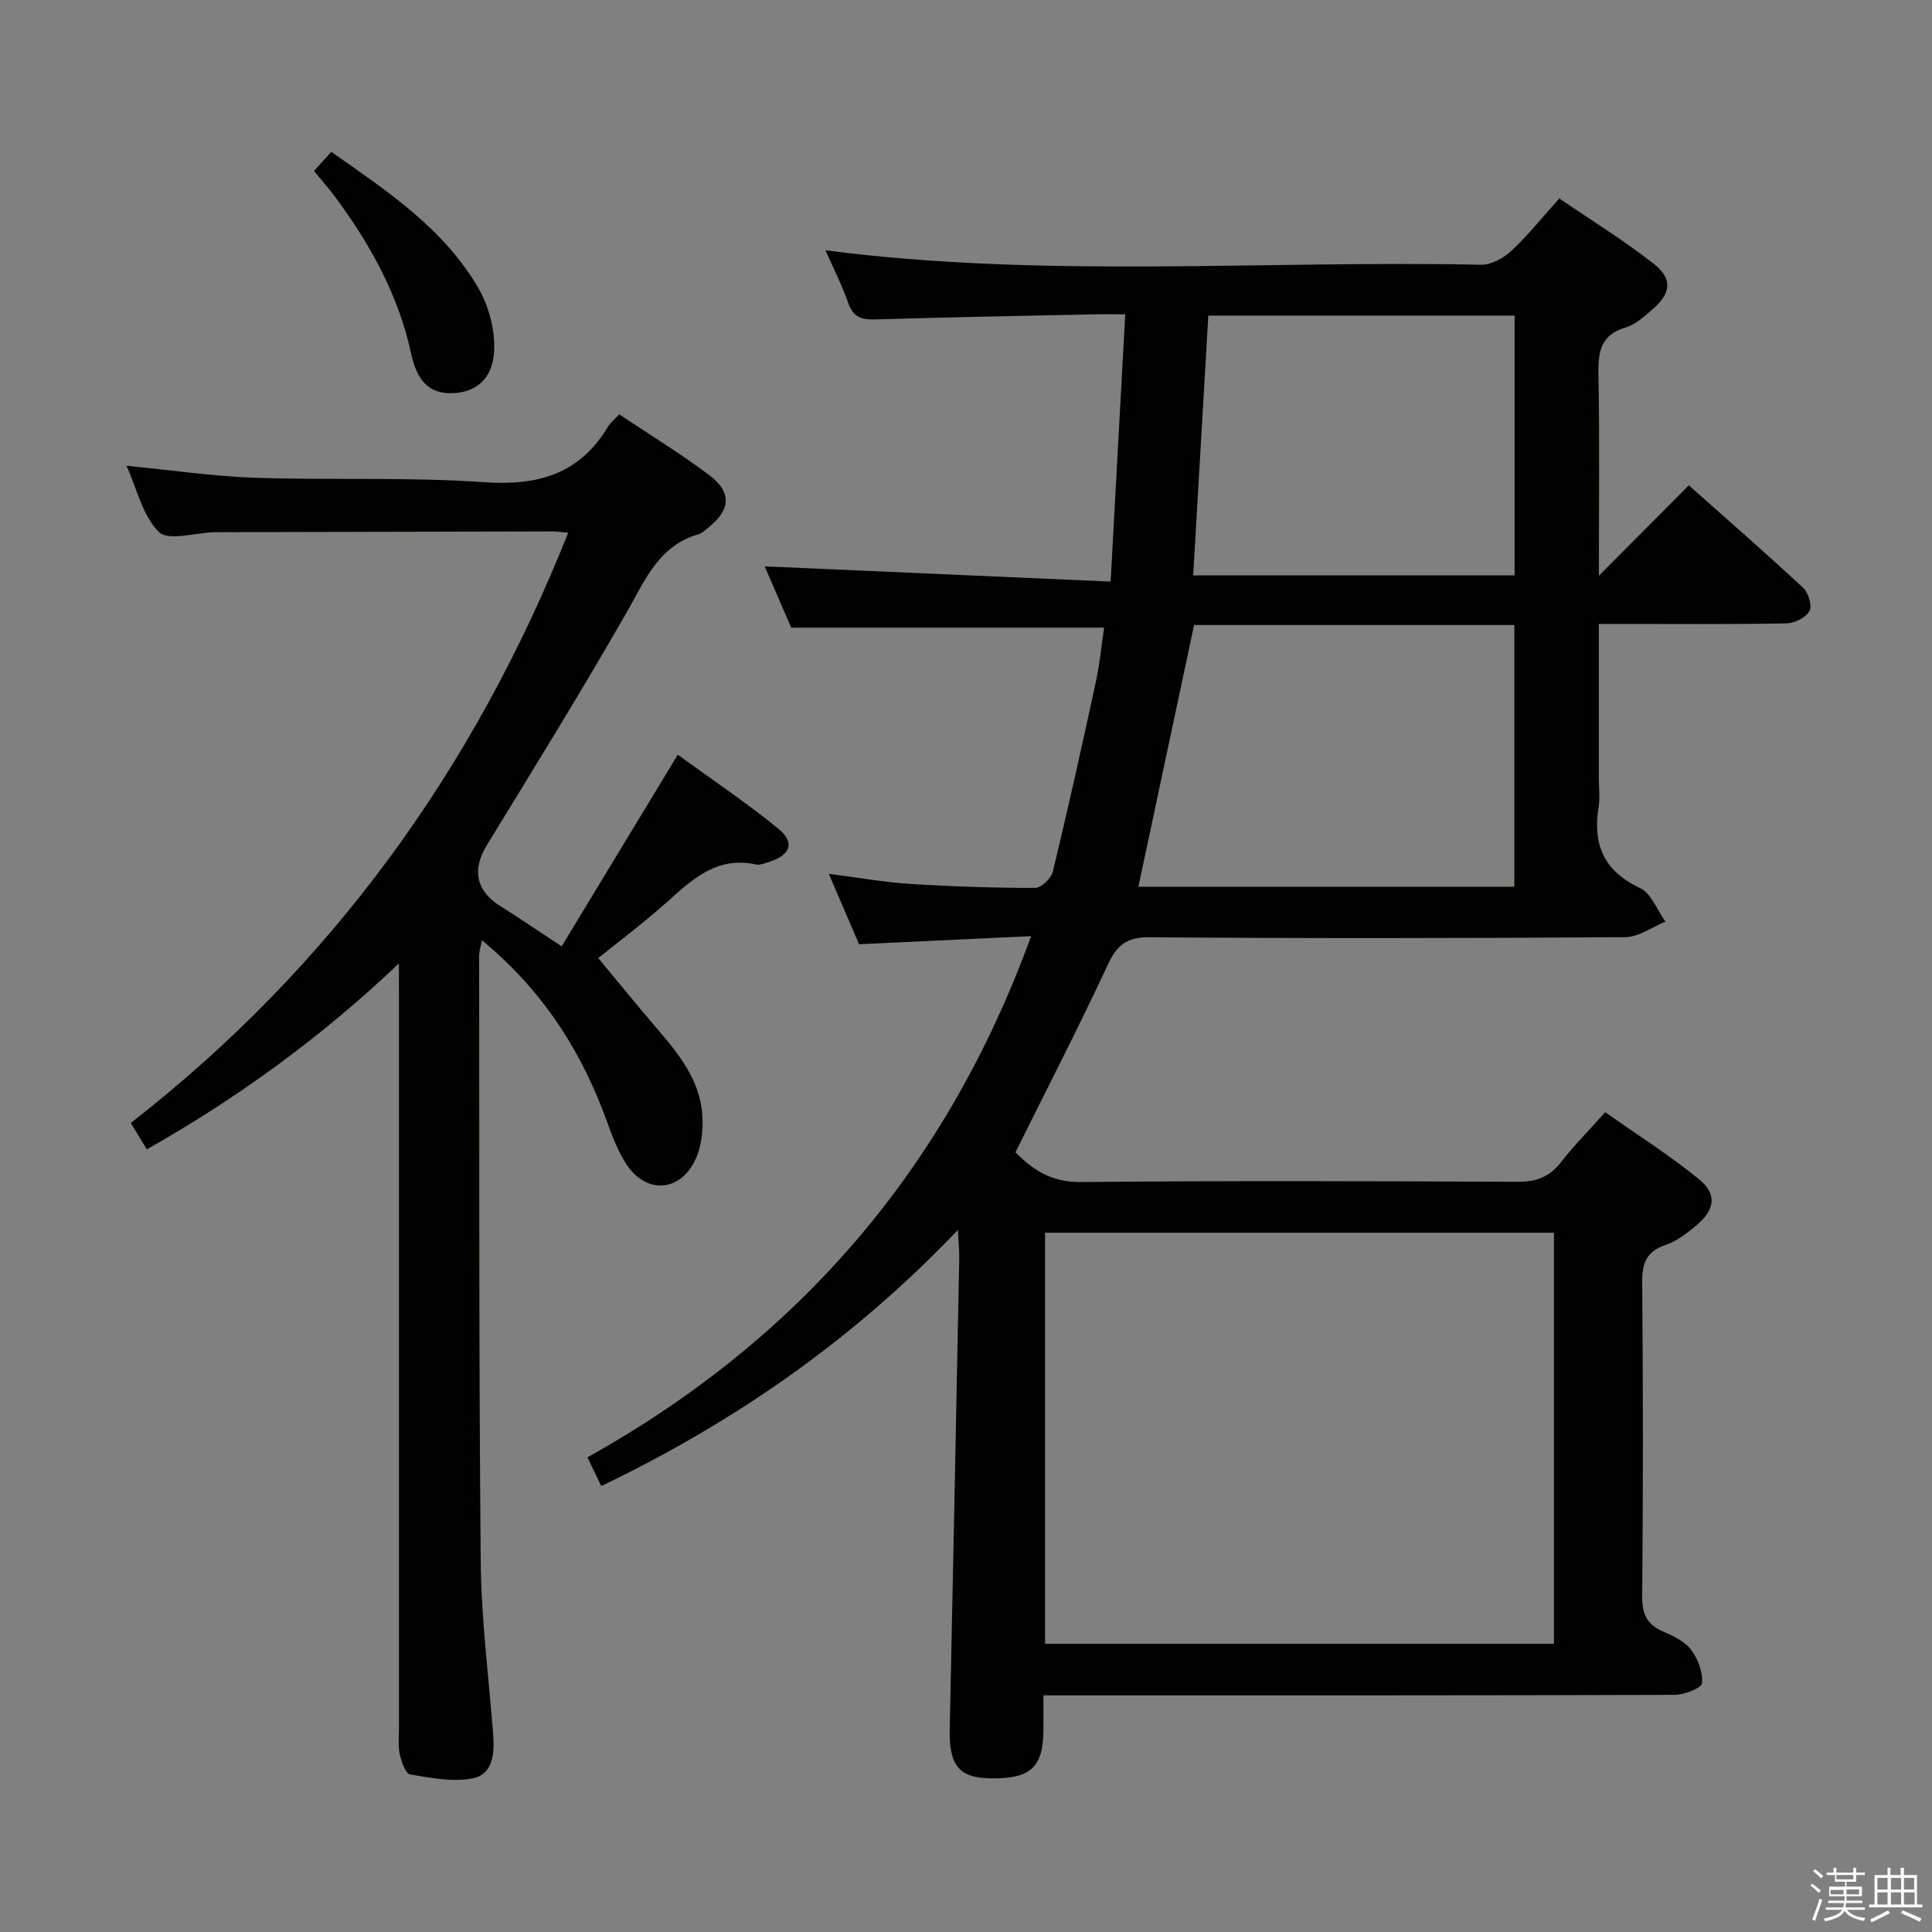 <svg enable-background="new 0 0 400 400" viewBox="0 0 400 400" xmlns="http://www.w3.org/2000/svg"><rect x="0" y="0" width="400" height="400" fill="#808080" stroke="none"/><path d="m374.8 390.4.4-.4c.7.5 1.3 1 1.8 1.4l-.5.5c-.5-.6-1.1-1.1-1.7-1.5zm1 7.3-.6-.3c.5-1.4 1.1-2.8 1.5-4.3.2.1.4.2.6.3-.5 1.3-1 2.8-1.5 4.3zm-.4-10.3.4-.4c.4.3 1 .8 1.7 1.4l-.5.5c-.4-.5-1-1-1.6-1.5zm2.5.3h1.7v-1h.6v1h3.5v-1h.6v1h1.8v.5h-1.8v1.4h-2v1h3.2v2h-3.2v.9h3.3v.5h-3.4c0 .3-.1.6-.1.9h4v.5h-3.7c.7.9 1.9 1.5 3.8 1.7-.1.2-.2.4-.3.6-2.1-.4-3.5-1.1-4-2.1-.4 1-1.8 1.7-4 2.2-.1-.2-.2-.4-.3-.6 2.1-.4 3.4-1 3.8-1.8h-3.4v-.5h3.6c.1-.3.1-.6.2-.9h-3.3v-.5h3.4c0-.3 0-.6 0-.9h-3.2v-2h3.3v-1h-2.1v-1.4h-1.7v-.5zm1.1 3.5v1h2.7c0-.3 0-.4 0-.4 0-.1 0-.2 0-.2 0-.1 0-.2 0-.3h-2.7zm1.2-3v.9h3.5v-.9zm4.7 3h-2.6v.6.4h2.6z" fill="#fafafb"/><path d="m393.6 386.7h.6v1.5h2.7v6.1h1.1v.6h-11v-.6h1.1v-6.1h2.7v-1.5h.6v1.5h2.1v-1.5zm-2.7 8.8.4.6c-1.2.6-2.5 1.3-3.8 1.9-.1-.2-.2-.4-.3-.6 1.2-.6 2.5-1.2 3.7-1.9zm-2.2-6.7v2.4h2.1v-2.4zm0 3v2.5h2.1v-2.5zm2.8-3v2.4h2.1v-2.4zm0 3v2.5h2.1v-2.5zm6 6.1c-1.4-.7-2.7-1.3-3.9-1.8l.3-.6c1.5.6 2.7 1.2 3.9 1.7zm-1.2-9.1h-2.1v2.4h2.1zm-2.1 3v2.5h2.2v-2.5z" fill="#fafafb"/><g fill="#010100"><path d="m213.48 193.82c-12.28.58-23.65 1.11-35.62 1.67-1.88-4.37-3.95-9.19-6.27-14.58 6.06.78 11.43 1.75 16.83 2.09 8.63.55 17.28.83 25.92.83 1.26 0 3.31-2.01 3.65-3.41 3.15-13.05 6.06-26.16 8.9-39.28.8-3.69 1.15-7.49 1.7-11.19-21.51 0-42.73 0-64.78 0-1.67-3.87-3.75-8.68-5.49-12.69 23.56 1.04 47.21 2.07 71.62 3.15 1.04-19.02 2.01-36.83 3.03-55.34-2.44 0-4.38-.04-6.31.01-15.15.32-30.29.59-45.43 1.05-2.85.09-4.59-.45-5.61-3.4-1.3-3.74-3.13-7.29-4.72-10.91 45.26 5.88 90.54 2.04 135.7 2.99 2.1.04 4.66-1.35 6.28-2.85 3.4-3.15 6.31-6.82 9.96-10.87 6.61 4.52 13.39 8.68 19.59 13.56 3.98 3.13 3.52 6.17-.45 9.54-1.64 1.39-3.38 3.02-5.35 3.59-5.26 1.53-5.78 5.08-5.69 9.8.26 13.78.09 27.58.09 41.62 6.32-6.35 12.32-12.38 18.63-18.72 8.44 7.51 16.18 14.25 23.68 21.24 1.09 1.01 1.89 3.73 1.29 4.79-.76 1.35-3.07 2.51-4.74 2.55-11 .22-22 .12-33 .12-1.79 0-3.58 0-5.87 0v31.91c0 2 .27 4.04-.05 5.99-1.24 7.75 1.07 13.26 8.59 16.78 2.33 1.09 3.53 4.58 5.25 6.96-2.77 1.12-5.54 3.19-8.32 3.21-32.83.23-65.67.27-98.5.02-4.79-.04-6.76 1.66-8.67 5.77-6.02 12.94-12.57 25.62-19.08 38.75 3.55 3.61 7.45 6.22 13.47 6.16 30.16-.29 60.33-.2 90.5-.05 3.87.02 6.6-1.01 8.97-4.06 2.64-3.4 5.7-6.48 9.17-10.35 6.56 4.63 13.26 8.87 19.37 13.84 3.85 3.12 3.37 6.37-.54 9.62-1.9 1.58-3.99 3.24-6.27 4-4.05 1.35-4.95 3.8-4.91 7.82.19 21.66.19 43.33 0 65-.03 3.68 1.03 5.84 4.39 7.27 2.11.9 4.46 2.04 5.76 3.78 1.41 1.89 2.46 4.67 2.22 6.9-.11 1.03-3.67 2.4-5.67 2.4-41.33.14-82.67.11-124 .11-1.98 0-3.97 0-6.67 0 0 2.66.03 5.08-.01 7.5-.1 7.51-2.81 9.86-11.14 9.67-6.41-.14-8.41-2.77-8.25-10.2.7-32.45 1.33-64.91 1.97-97.36.03-1.61-.14-3.23-.27-5.98-21.65 22.72-46.18 39.74-73.84 53.03-1.01-2.09-1.92-3.98-2.87-5.94 43.87-24.48 74.38-59.87 91.86-107.91zm2.89 61.4v85.1h105.36c0-28.47 0-56.68 0-85.1-35.18 0-70.1 0-105.36 0zm30.85-125.82c-3.95 18.58-7.77 36.5-11.53 54.19h77.84c0-18.3 0-36.19 0-54.19-22.5 0-44.59 0-66.31 0zm-.18-10.28h66.54c0-18.22 0-35.96 0-53.78-21.29 0-42.21 0-63.41 0-1.06 17.98-2.08 35.69-3.13 53.78z"/><path d="m82.59 199.46c-15.99 15.22-33.25 27.78-52.19 38.5-.99-1.62-1.92-3.15-3.33-5.46 41.39-32.21 71.06-73.19 90.57-122.2-1.18-.1-2.24-.28-3.3-.28-22.99.04-45.98.1-68.98.16-.33 0-.67 0-1 .01-3.94.1-9.49 1.87-11.45-.05-3.39-3.33-4.56-8.93-6.72-13.71 9.18.89 17.86 2.18 26.59 2.48 15.8.54 31.66-.18 47.41.92 11.13.78 19.77-1.63 25.67-11.46.5-.83 1.32-1.48 2.34-2.59 6.24 4.17 12.58 8.06 18.52 12.49 4.85 3.61 4.6 7.25-.06 10.95-.65.52-1.3 1.17-2.06 1.39-8.25 2.4-11.04 9.5-14.84 16.15-9.33 16.29-19.2 32.27-29 48.28-3.02 4.94-2.24 9.35 2.7 12.47 4.05 2.56 8.02 5.26 12.83 8.42 7.91-13.06 15.72-25.94 24.03-39.67 6.85 4.98 14.13 9.84 20.87 15.35 3.44 2.81 2.46 5.41-1.8 6.78-.94.3-2.01.79-2.89.59-7.96-1.75-13.02 2.94-18.3 7.68-5.07 4.55-10.55 8.63-14.34 11.7 4.01 4.82 8.07 9.83 12.26 14.71 4.49 5.23 8.81 10.63 9.29 17.78.21 3.15-.18 6.76-1.57 9.52-3.3 6.57-10.21 6.76-14.2.6-1.69-2.61-2.84-5.61-3.9-8.56-5.26-14.68-13.36-27.36-25.98-37.75-.26 1.47-.56 2.36-.56 3.26.05 41.82-.06 83.64.33 125.45.11 11.93 1.66 23.86 2.58 35.78.3 3.89-.04 8.2-4.25 9.04-4.12.81-8.67-.1-12.94-.81-.94-.16-1.8-2.6-2.14-4.11-.39-1.75-.18-3.65-.18-5.48-.01-50.82 0-101.64 0-152.46-.01-1.95-.01-3.91-.01-5.87z"/><path d="m65.01 35.39c1.24-1.37 2.23-2.47 3.58-3.95 11.5 8.08 23.2 15.78 30.41 28.13 2.2 3.76 3.51 8.72 3.31 13.04-.27 6-3.97 8.72-8.86 8.8-5.67.09-7.43-4.1-8.36-8.33-2.64-12.13-8.5-22.59-15.77-32.4-1.28-1.73-2.72-3.34-4.31-5.29z"/></g></svg>